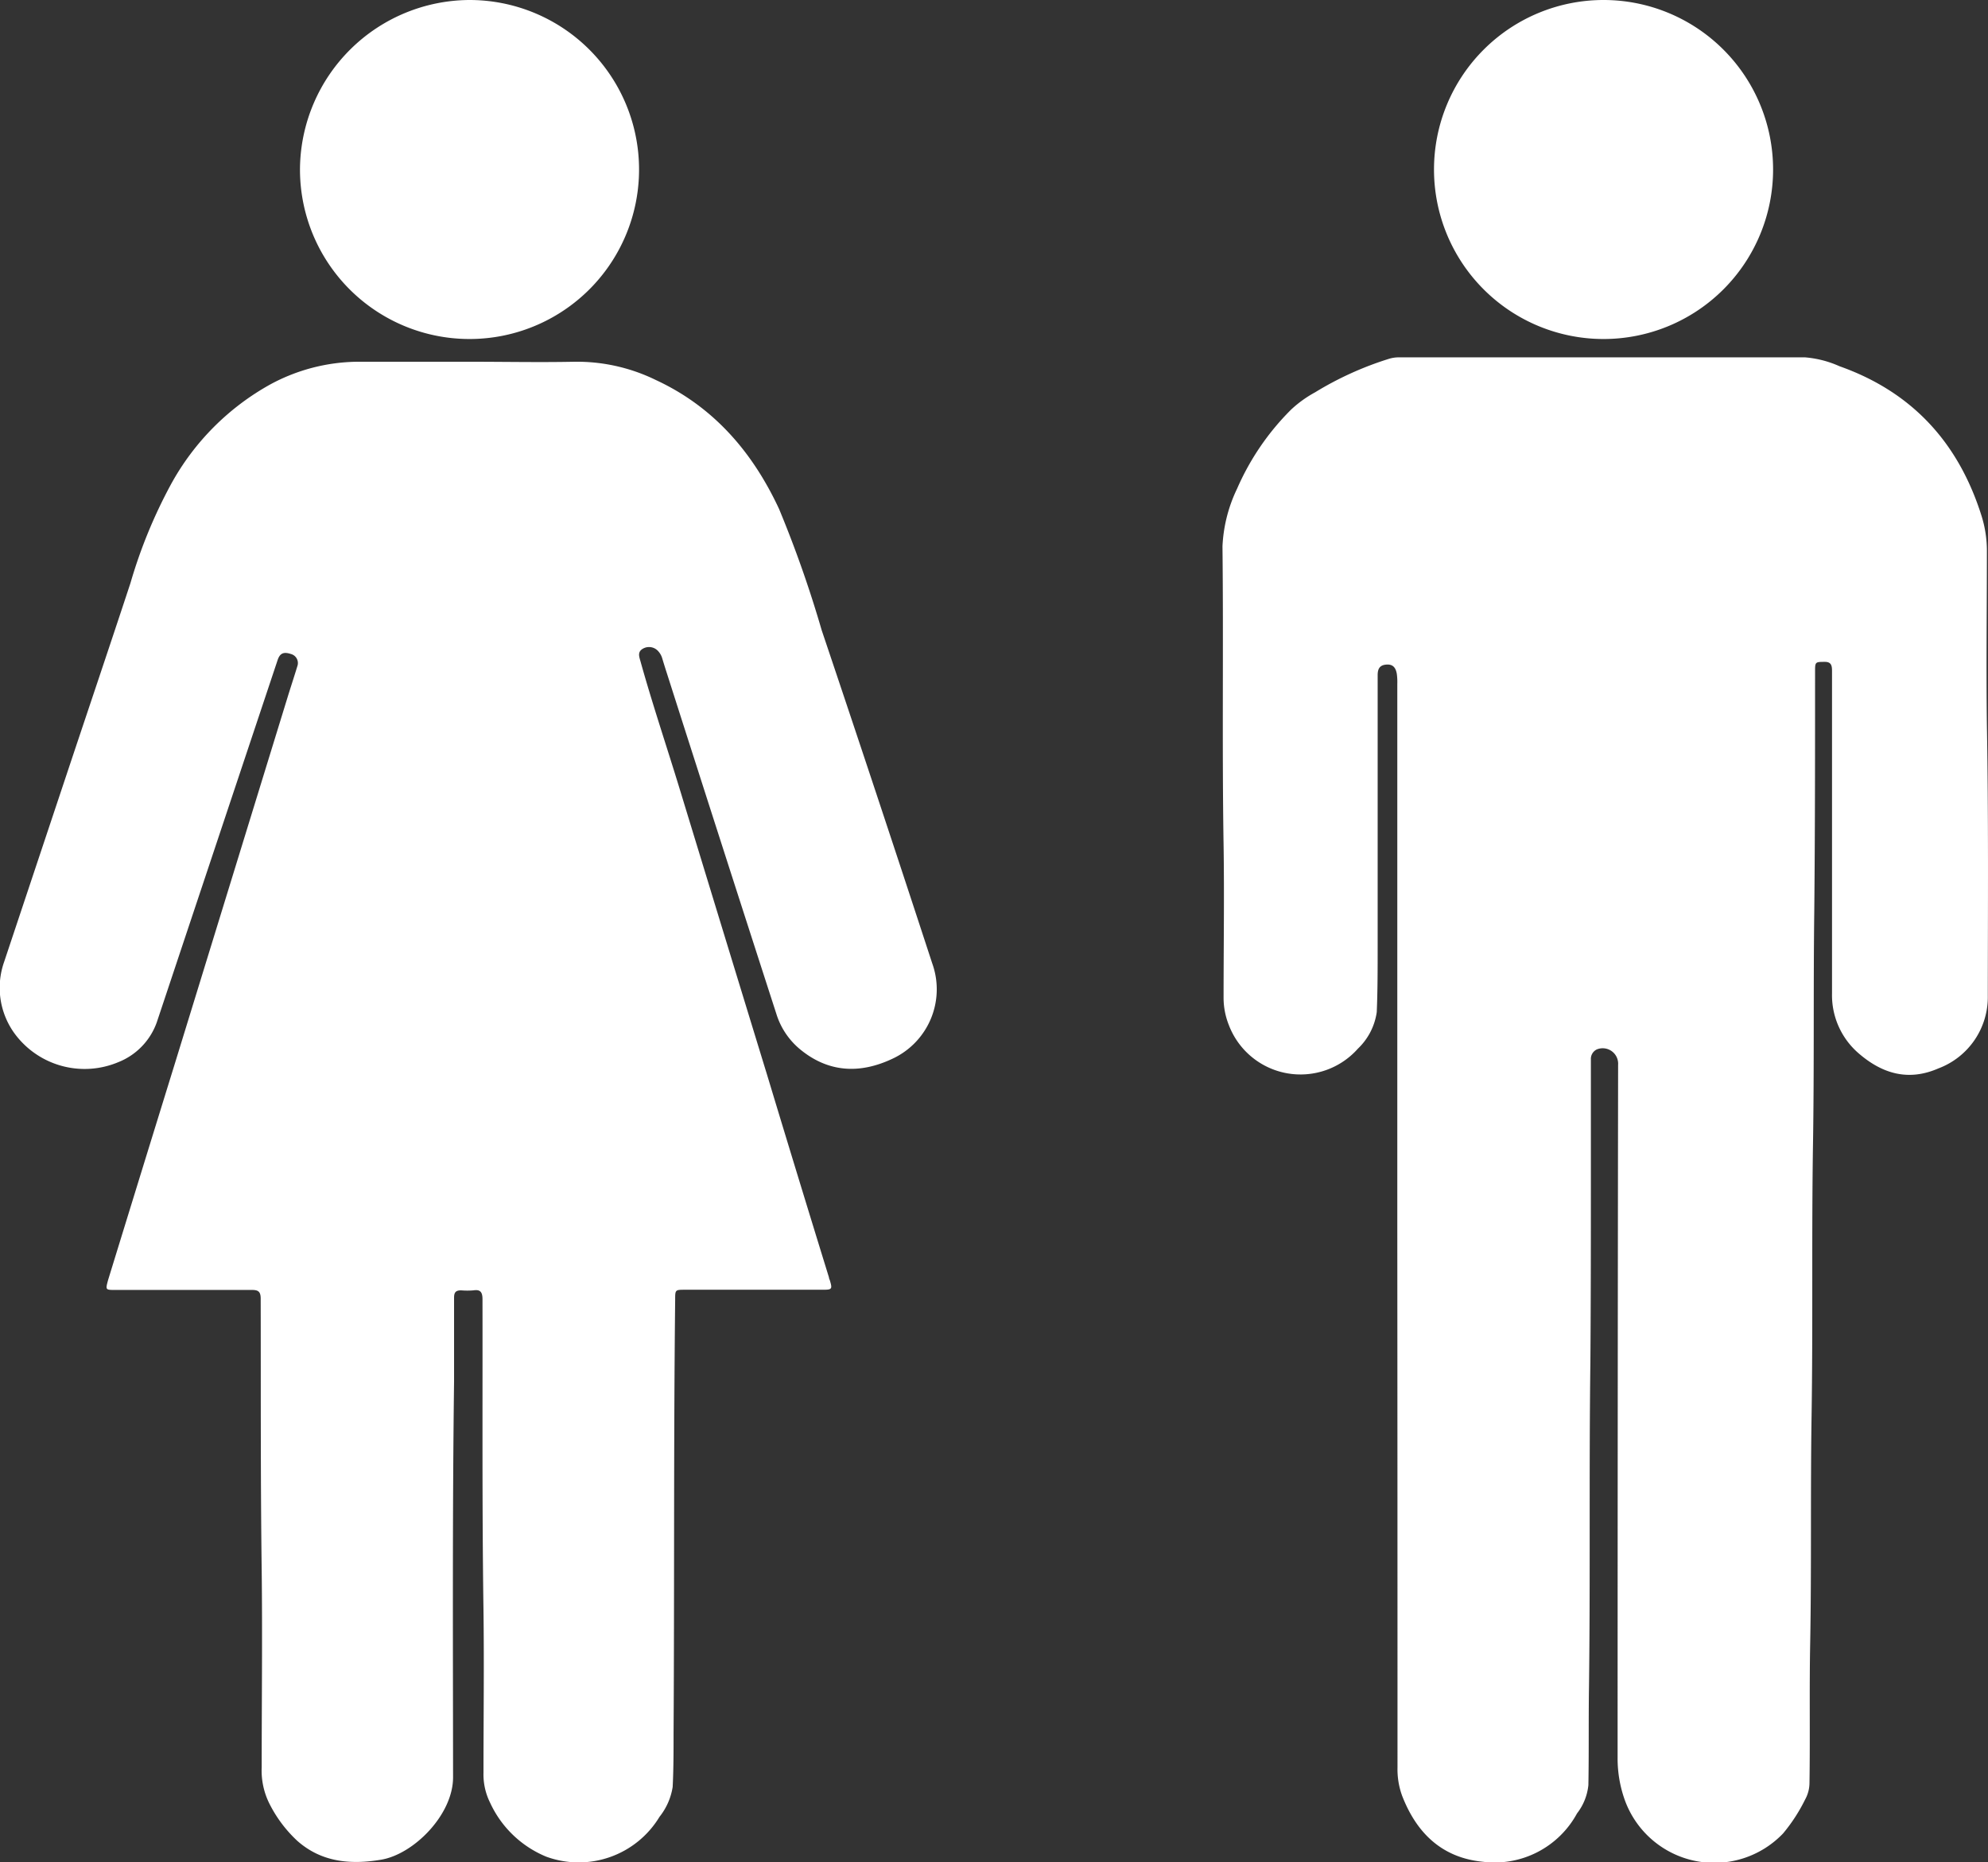 <svg xmlns="http://www.w3.org/2000/svg" viewBox="0 0 199.34 186.77"><rect x="0" y="0" width="199.34" height="186.77" fill="#333333" stroke="none"/><defs><style>.cls-1{fill:#fff;}</style></defs><g id="Capa_2" data-name="Capa 2"><g id="Capa_1-2" data-name="Capa 1"><g id="WSmA4G"><path class="cls-1" d="M47.19,36.28c3.47,0,6.94.07,10.4,0a18,18,0,0,1,8.19,1.84c5.79,2.69,9.69,7.23,12.34,12.93a115.85,115.85,0,0,1,4.27,12.15Q88,79.86,93.47,96.6a7.68,7.68,0,0,1-4,9.59c-3.25,1.53-6.43,1.4-9.3-1a7.47,7.47,0,0,1-2.33-3.53q-5.53-17.1-11-34.23c-.15-.46-.29-.92-.43-1.38a1.81,1.81,0,0,0-.39-.72,1.23,1.23,0,0,0-1.56-.27c-.54.31-.38.77-.25,1.22,1.18,4.24,2.59,8.43,3.88,12.64q4.41,14.46,8.84,28.92Q80,118,83.12,128.11c0,.11.07.22.1.33.25.83.2.91-.67.91H68.7c-1,0-1,0-1,1-.16,14.49-.07,29-.16,43.49,0,1.79,0,3.58-.09,5.37a6.38,6.38,0,0,1-1.32,3,9.47,9.47,0,0,1-11.35,4,10.67,10.67,0,0,1-5.64-5.42,6.37,6.37,0,0,1-.66-3c0-5.42.07-10.85,0-16.27-.15-10.41-.08-20.81-.1-31.22,0-.7-.21-1-.9-.89a7.34,7.34,0,0,1-1.24,0c-.55,0-.71.21-.71.74,0,2.8,0,5.6,0,8.41-.17,13.23-.11,26.46-.1,39.69,0,3.75-3.94,7.71-7.21,8.26-3.08.52-6,.25-8.42-1.9A13.12,13.12,0,0,1,27.07,181a7.43,7.43,0,0,1-.83-3.76c0-6.59.08-13.19,0-19.78-.12-9.07-.08-18.15-.1-27.22,0-.73-.27-.88-.93-.87-4.54,0-9.09,0-13.64,0-1,0-1,0-.73-1q3.33-10.83,6.68-21.66L28.94,69.59c.29-.92.59-1.84.87-2.76a.94.94,0,0,0-.64-1.24c-.73-.24-1.1-.08-1.33.6q-6.06,18.16-12.12,36.34a6.72,6.72,0,0,1-3.87,4,8.71,8.71,0,0,1-10.44-2.95,7.8,7.8,0,0,1-1-7.1q3-9,6-18c2.22-6.67,4.47-13.32,6.67-20a50.11,50.11,0,0,1,4.07-9.92,25.39,25.39,0,0,1,9.94-10,18.72,18.72,0,0,1,8.71-2.28c3.79,0,7.58,0,11.38,0Z"/><path class="cls-1" d="M140.11,123.1V68.58a5.88,5.88,0,0,0-.05-1c-.12-.71-.47-1-1.13-.92s-.79.52-.79,1.07q0,7.3,0,14.61c0,4.23,0,8.46,0,12.68,0,2.16,0,4.33-.09,6.48a6.28,6.28,0,0,1-1.89,3.67,7.69,7.69,0,0,1-12.94-2.36,7.41,7.41,0,0,1-.53-2.73c0-5.13.08-10.25,0-15.38-.16-10,0-19.94-.11-29.91A14.88,14.88,0,0,1,124.05,49a25.58,25.58,0,0,1,5.41-7.92,11.72,11.72,0,0,1,2.4-1.73A32.94,32.94,0,0,1,139.23,36a3.33,3.33,0,0,1,1.08-.16H181a10.52,10.52,0,0,1,3.45.89c7.28,2.58,11.93,7.66,14.24,15a11.79,11.79,0,0,1,.54,3.59c0,5.81-.08,11.62,0,17.43.16,9,.1,18.06.09,27.09a7.64,7.64,0,0,1-4.95,7.31c-3,1.31-5.62.55-8-1.51a7.69,7.69,0,0,1-2.67-6q0-16.12,0-32.26c0-.5,0-1-.7-1-1,0-1,0-1,1,0,8,0,16-.08,24-.1,7.84,0,15.67-.13,23.5-.14,9,0,18.06-.14,27.09-.12,7.6,0,15.21-.14,22.81-.09,4.66,0,9.33-.07,14a3.47,3.47,0,0,1-.44,1.7,17,17,0,0,1-2.21,3.4,9.54,9.54,0,0,1-15.85-3.3,12.35,12.35,0,0,1-.74-4.3q0-34.74.05-69.48a1.55,1.55,0,0,0-2.14-1.55,1.05,1.05,0,0,0-.59,1c0,3.63,0,7.26,0,10.89,0,6.5,0,13-.05,19.51-.14,10.86,0,21.73-.14,32.59-.05,3.27,0,6.53-.06,9.79a5.53,5.53,0,0,1-1.14,2.84,9.41,9.41,0,0,1-9.43,4.85c-4.11-.4-6.66-2.88-8.11-6.63a7.75,7.75,0,0,1-.46-2.83Q140.13,150.15,140.11,123.1Z"/><path class="cls-1" d="M160.79,0a17,17,0,1,1-17,17A17,17,0,0,1,160.79,0Z"/><path class="cls-1" d="M47.08,0a17,17,0,1,1-17,16.85A17.08,17.08,0,0,1,47.08,0Z"/></g></g></g></svg>